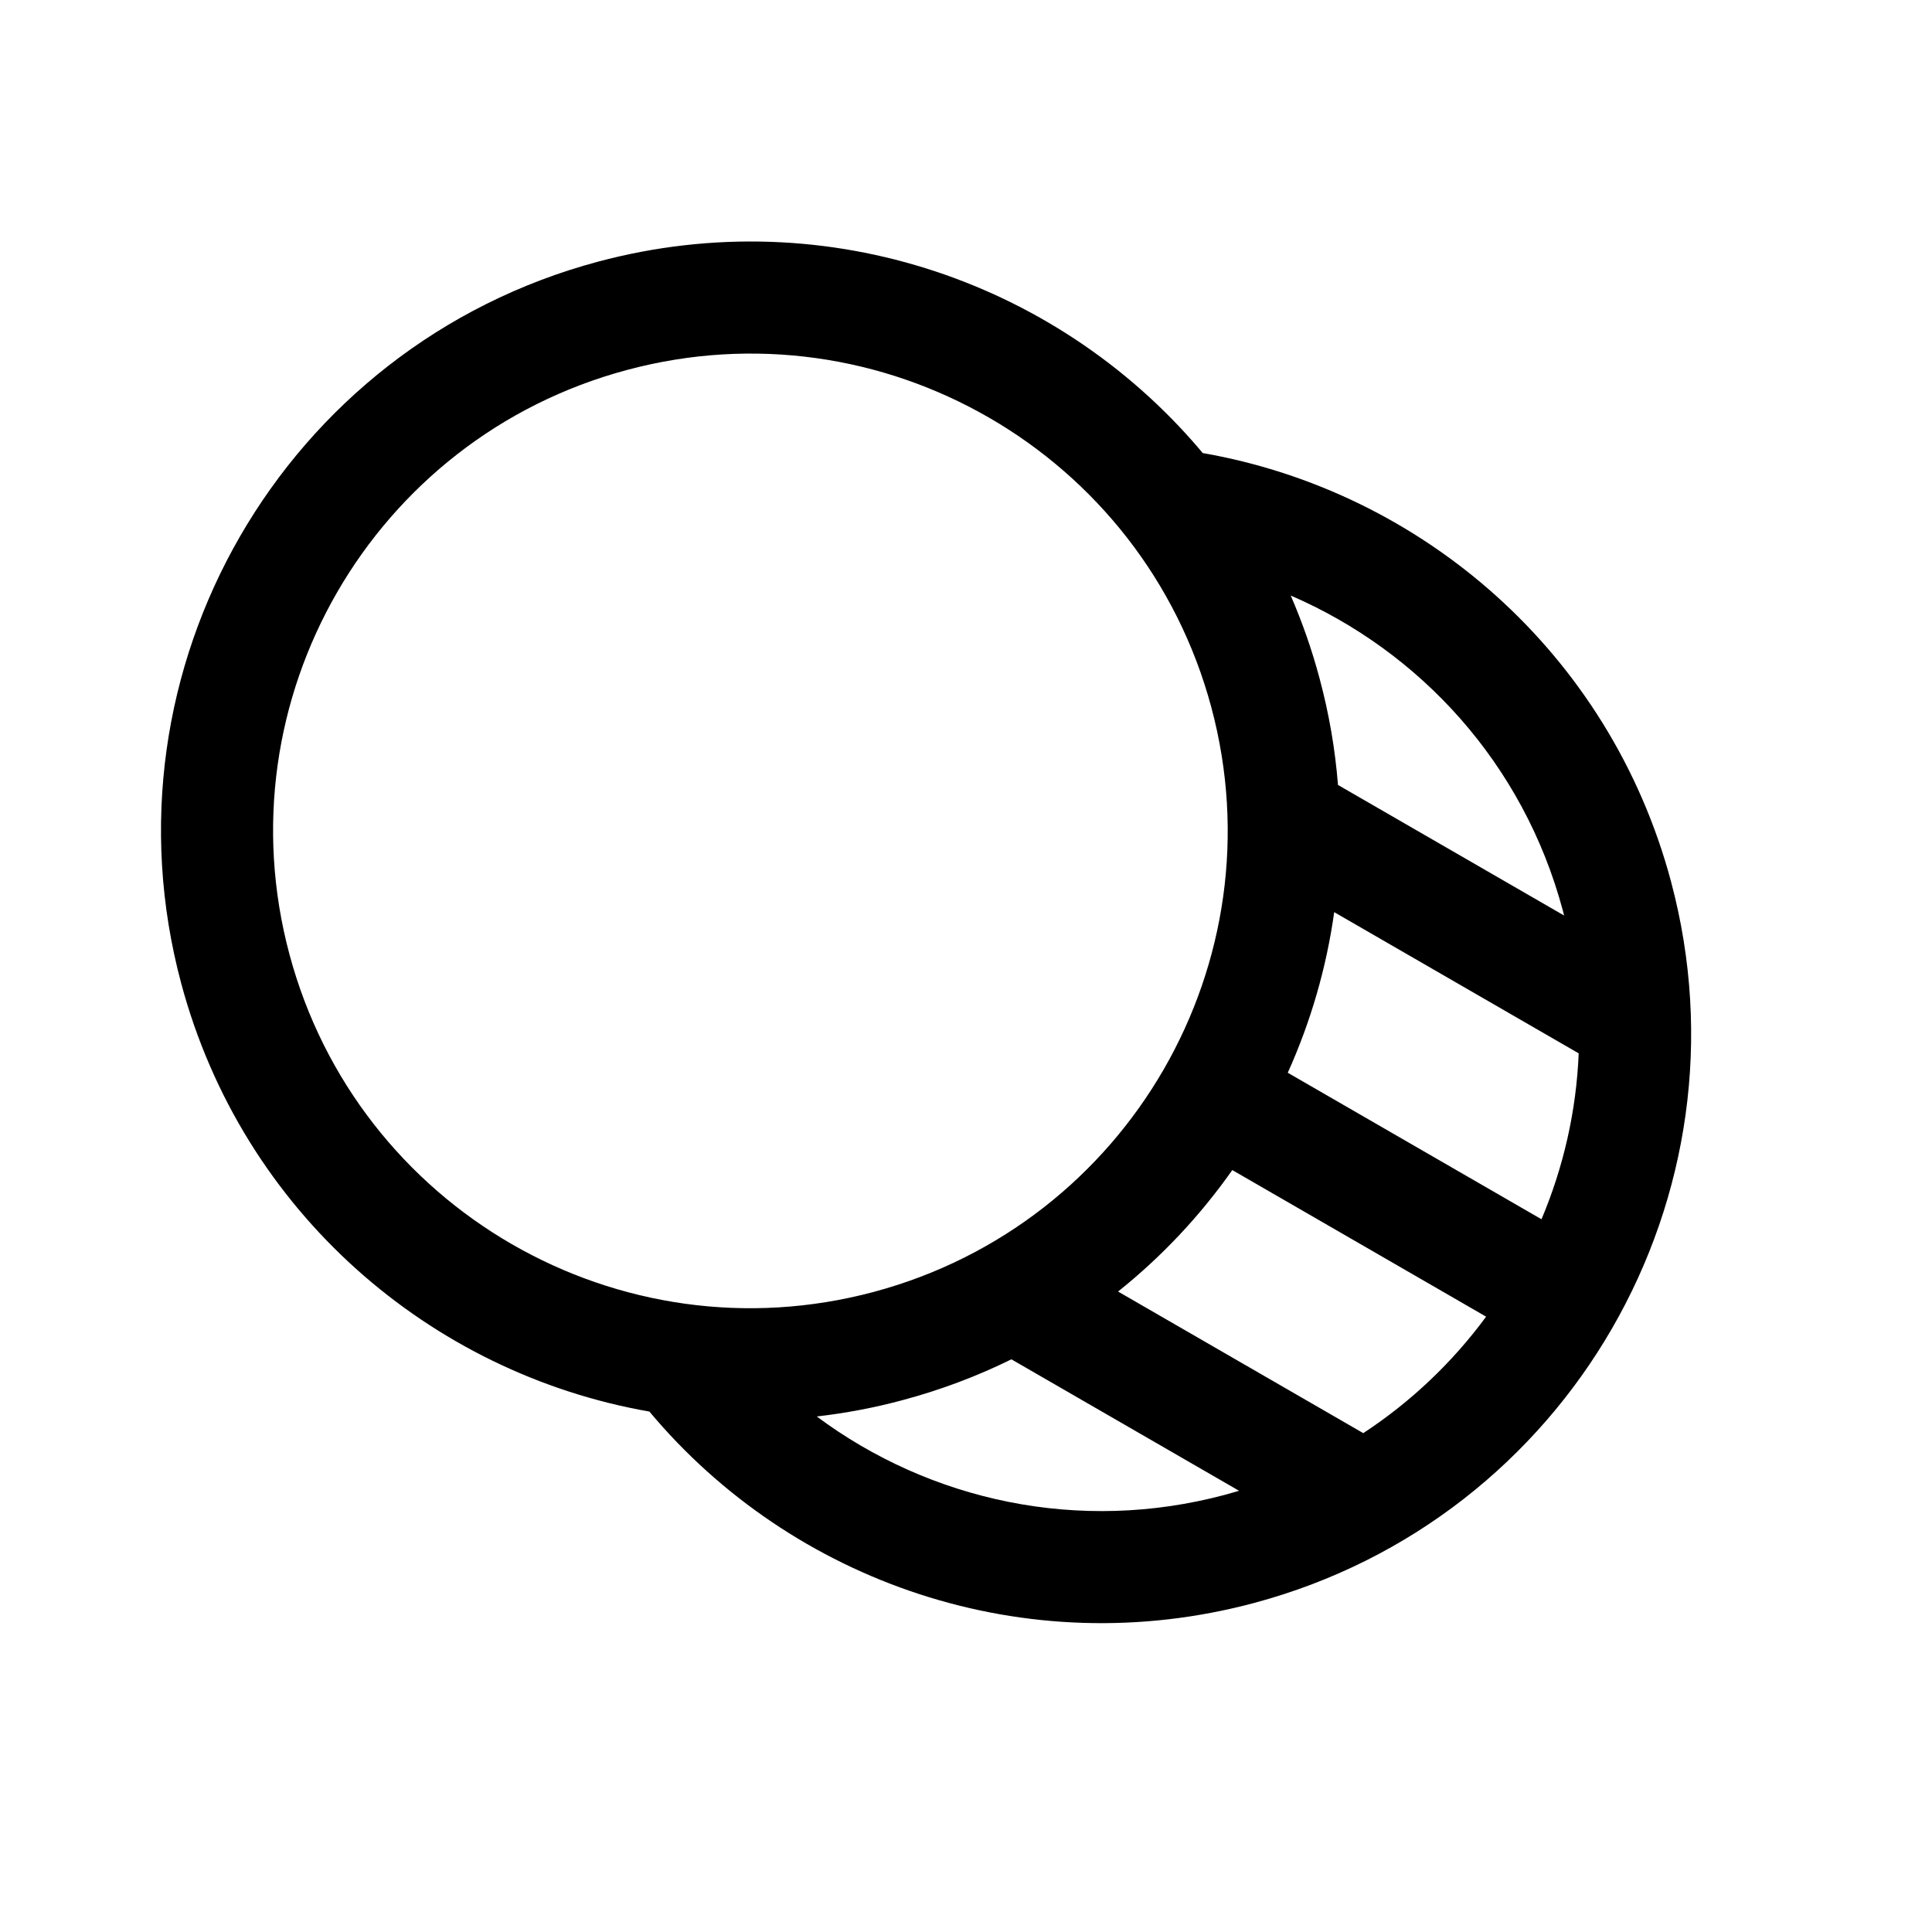 <svg width="24" height="24" viewBox="0 0 24 24" fill="none" xmlns="http://www.w3.org/2000/svg">
<path fill-rule="evenodd" clip-rule="evenodd" d="M10.856 16.048C14.018 15.2 15.895 11.95 15.048 8.788C14.2 5.625 10.95 3.748 7.788 4.596C4.625 5.443 2.748 8.694 3.596 11.856C4.443 15.018 7.694 16.895 10.856 16.048ZM16.621 9.751C16.586 9.311 16.511 8.869 16.392 8.427C16.297 8.07 16.176 7.727 16.034 7.398C17.64 8.092 18.925 9.486 19.413 11.307C19.418 11.329 19.424 11.351 19.43 11.373L16.621 9.751ZM16.574 11.331C16.477 12.025 16.281 12.696 15.997 13.326L19.149 15.146C19.422 14.499 19.582 13.802 19.611 13.085L16.574 11.331ZM15.308 14.535C14.911 15.099 14.435 15.608 13.889 16.044L16.935 17.803C17.532 17.411 18.047 16.919 18.461 16.356L15.308 14.535ZM11.216 17.392C11.69 17.265 12.14 17.095 12.564 16.886L15.392 18.519C15.335 18.536 15.278 18.552 15.221 18.568C13.4 19.056 11.549 18.64 10.146 17.596C10.502 17.555 10.86 17.488 11.216 17.392ZM7.427 3.251C10.295 2.483 13.221 3.529 14.988 5.685C14.973 5.666 14.957 5.647 14.941 5.628C17.661 6.103 19.995 8.105 20.757 10.947C21.803 14.852 19.486 18.866 15.581 19.912C12.739 20.674 9.838 19.653 8.067 17.535C5.347 17.06 3.013 15.059 2.251 12.216C1.205 8.311 3.522 4.298 7.427 3.251Z" fill="black"/>
</svg>
